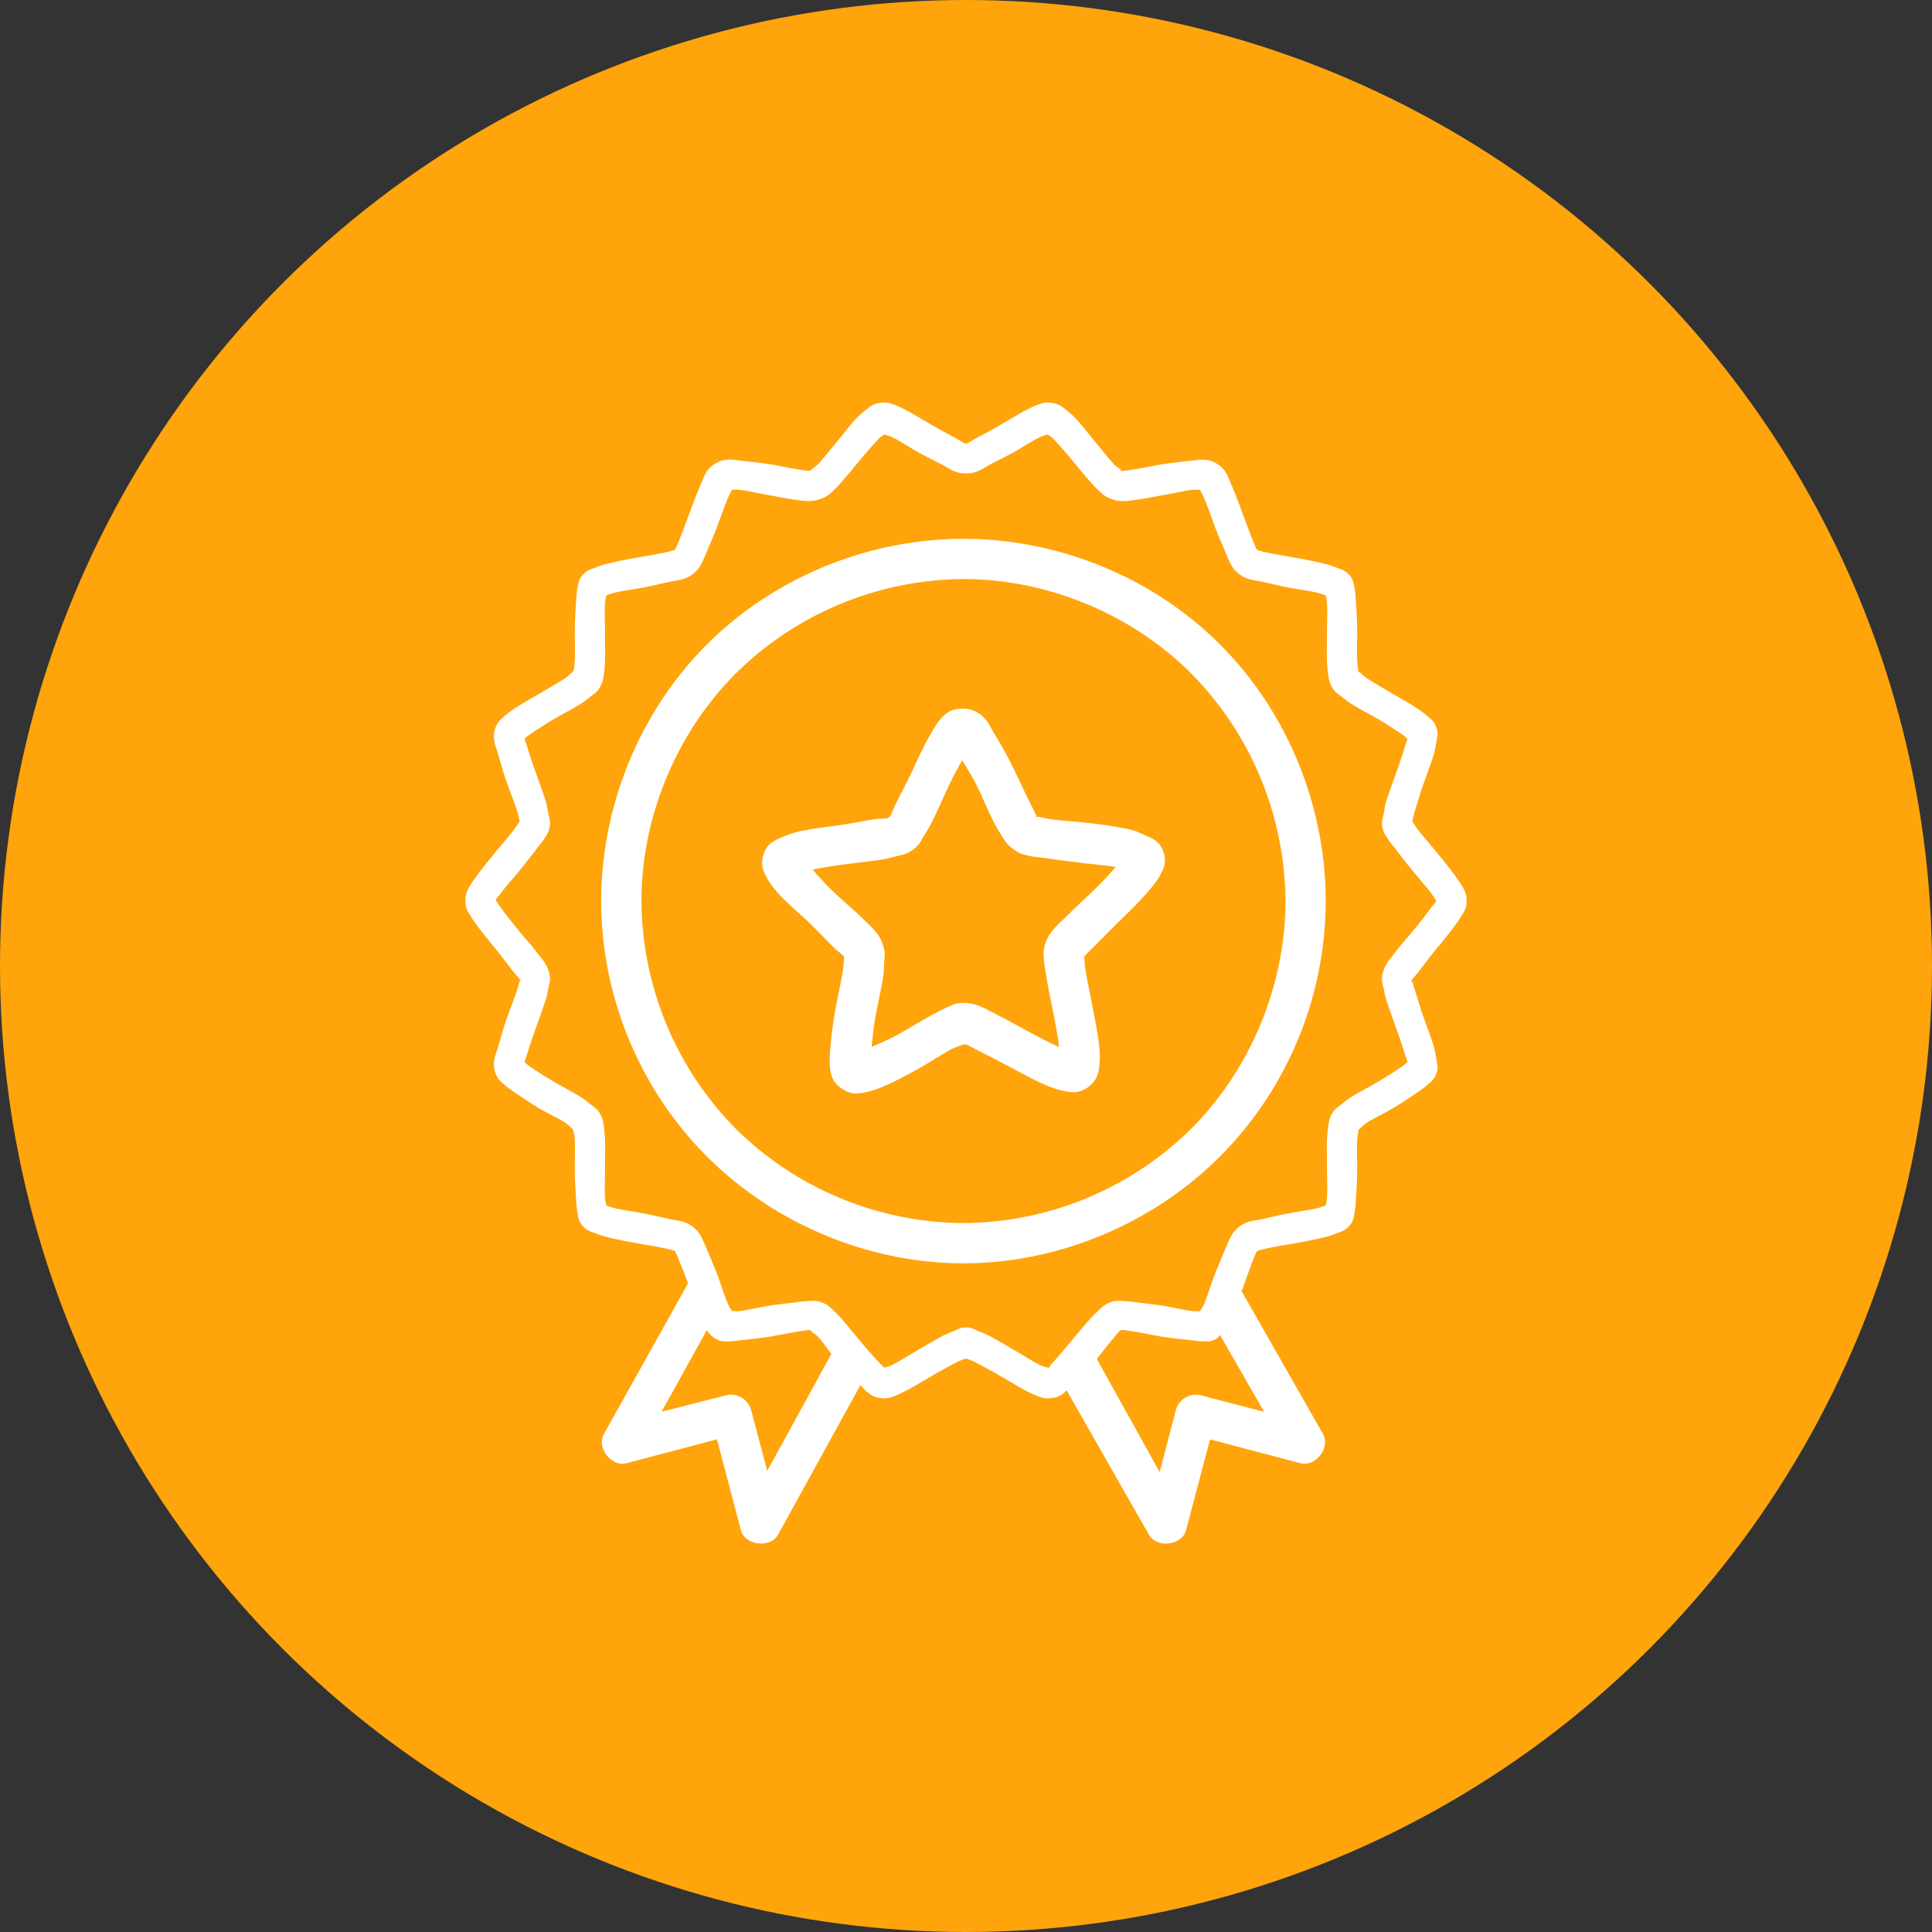 <svg xmlns="http://www.w3.org/2000/svg" width="48" height="48"><rect width="100%" height="100%" fill="#333333" stroke="none"/><g transform="translate(0 -1004.362)"><circle cx="24" cy="1028.362" r="24" fill="#ffa40b"/><path fill="#fff" style="line-height:125%;-inkscape-font-specification:Sans;text-indent:0;text-align:start;text-decoration-line:none;text-transform:none;block-progression:tb;marker:none" d="M21.844 1014.374c-.17.03-.235.093-.313.157-.078.063-.171.136-.25.218-.156.165-.3.362-.469.563-.167.2-.335.414-.468.562-.067.074-.146.118-.188.157-.012.01-.023.024-.031.03-.056 0-.152-.017-.25-.03-.196-.027-.431-.08-.687-.125-.257-.045-.525-.07-.75-.094-.113-.012-.212-.033-.313-.031a.62.62 0 0 0-.344.094.612.612 0 0 0-.25.25c-.051.086-.079.177-.125.28-.091.21-.191.473-.281.72-.09.246-.175.47-.25.656-.038.093-.067.168-.094.219-.008.015-.025.022-.03.03-.054.018-.154.04-.25.063-.195.043-.432.079-.688.125-.256.046-.53.101-.75.156-.11.027-.188.057-.282.094-.093.037-.203.056-.312.187-.11.132-.106.245-.125.344-.02.1-.024.199-.031.313a11.7 11.7 0 0 0-.032.75c0 .262.008.518 0 .718-.004.1-.023.194-.03.25-.008 0-.01.014-.032.031-.044.035-.104.103-.187.157-.168.107-.4.243-.625.375-.225.132-.437.247-.625.375-.094.064-.175.12-.25.187-.076.067-.161.12-.22.281a.59.59 0 0 0-.03.344c.015.1.062.203.093.313.063.219.13.472.22.718.087.247.189.497.25.688.03.095.05.194.062.25-.003.01.015.01 0 .03a3.64 3.64 0 0 1-.157.22c-.12.158-.27.33-.437.53-.167.203-.336.41-.469.595-.067.092-.14.192-.187.28a.625.625 0 0 0-.094.345c0 .17.045.224.094.312.048.088.12.19.187.281.133.185.302.392.469.594.166.202.316.404.437.563.06.079.126.139.157.187.009.014.025.02.03.031-.002.012-.027.014-.03.031a2.582 2.582 0 0 1-.063.219c-.06.19-.162.44-.25.687-.088.247-.156.5-.219.72-.031.109-.078.212-.093.312a.591.591 0 0 0 .03.343c.059.161.144.215.22.282.075.067.156.123.25.187.188.127.4.274.625.406.225.132.457.237.625.344.083.054.143.122.187.156.022.017.025.06.031.062.01.057.028.131.031.22.008.2 0 .455 0 .718.001.263.017.522.032.75.008.114.012.213.03.312.02.1.016.212.126.344.11.132.219.151.312.188.094.037.172.066.282.094.22.055.494.11.75.156s.494.082.687.125c.097.02.197.045.25.062h.031c.005.01-.007.019 0 .03.027.05.056.127.094.22.062.153.146.358.219.562l-2.094 3.75c-.179.339.19.811.563.719l2.25-.594.593 2.25c.099.398.763.464.938.094l2.031-3.687c.057.05.104.114.156.156.078.063.143.126.313.156s.248 0 .344-.03c.095-.034.18-.076.28-.126.204-.1.432-.244.657-.375.225-.13.45-.25.625-.344.088-.047.167-.072.219-.094.01.01.036-.01.062 0 .052.022.131.047.219.094.176.093.4.213.625.344.226.13.453.274.656.375.102.05.186.092.282.125.095.033.173.062.343.031a.532.532 0 0 0 .282-.125c.02-.016.041-.042.062-.062l2.031 3.563c.175.37.84.303.938-.094l.594-2.25 2.25.593c.372.092.74-.38.562-.718l-2.031-3.563c.009-.023.023-.039.031-.062.09-.246.175-.502.25-.687.038-.093.067-.169.094-.22-.005-.013.02-.02.03-.03a2.89 2.89 0 0 1 .25-.062c.195-.043.432-.08.688-.125.256-.046.53-.102.75-.156.11-.027.188-.057.282-.094.093-.037.203-.056.312-.188.11-.132.106-.245.125-.344.02-.099.024-.198.031-.312.016-.228.03-.487.032-.75 0-.263-.008-.518 0-.719.004-.088.022-.162.03-.219-.002 0-.001-.026 0-.03a.173.173 0 0 1 .032-.032c.044-.035.104-.102.187-.156.168-.107.4-.212.625-.344.225-.132.438-.278.625-.406.094-.064.175-.12.25-.187.076-.067.161-.121.22-.282.057-.16.014-.244 0-.343a2.432 2.432 0 0 0-.063-.313c-.063-.219-.162-.472-.25-.719-.089-.246-.159-.496-.22-.687a2.658 2.658 0 0 1-.062-.219c0-.01-.03.01-.03 0-.006.01-.007 0 0-.03.005-.013.021-.018.03-.032.03-.048.096-.108.157-.187.121-.16.27-.361.437-.563.167-.202.335-.41.469-.594a2.85 2.85 0 0 0 .187-.28c.049-.089.094-.143.094-.313a.623.623 0 0 0-.094-.344 2.91 2.91 0 0 0-.187-.281 12.331 12.331 0 0 0-.469-.594c-.167-.202-.316-.373-.437-.531a3.383 3.383 0 0 1-.157-.22c-.015-.023.003-.022 0-.03.012-.056.033-.155.063-.25.06-.191.13-.44.219-.688.088-.246.187-.5.25-.718.031-.11.047-.213.062-.313.015-.099.058-.183 0-.344-.058-.16-.143-.214-.219-.28a2.368 2.368 0 0 0-.25-.188c-.187-.128-.4-.243-.625-.375-.224-.132-.457-.268-.625-.375-.083-.054-.143-.122-.187-.157h-.031c-.018-.03-.007-.034 0-.03-.008-.058-.027-.15-.031-.25-.008-.201 0-.457 0-.72-.001-.262-.017-.522-.032-.75-.008-.113-.012-.213-.03-.312-.02-.099-.016-.212-.126-.344-.11-.131-.219-.15-.312-.187a2.005 2.005 0 0 0-.282-.094c-.22-.055-.494-.11-.75-.156s-.493-.082-.687-.125a2.889 2.889 0 0 1-.25-.062c-.006-.01-.024-.016-.031-.031-.027-.051-.056-.126-.094-.22-.075-.184-.16-.409-.25-.655-.09-.247-.19-.51-.281-.72-.046-.103-.074-.194-.125-.28a.612.612 0 0 0-.25-.25.611.611 0 0 0-.344-.094c-.1 0-.2.019-.313.03-.225.025-.493.05-.75.095-.256.045-.49.098-.687.125-.098.013-.194.029-.25.03-.006 0-.015.01-.031 0-.006-.01.008-.022 0-.03-.042-.038-.12-.082-.188-.157-.133-.148-.3-.361-.468-.562-.168-.2-.313-.398-.47-.563-.078-.082-.171-.155-.25-.218-.077-.063-.142-.126-.312-.157-.17-.03-.248 0-.343.031-.096.033-.18.075-.282.125-.203.101-.43.245-.656.375-.226.131-.45.251-.625.344-.088.047-.167.104-.219.125-.052.021-.103 0-.03 0 .07 0 .02.021-.032 0-.052-.02-.131-.078-.219-.125-.175-.093-.4-.213-.625-.344-.225-.13-.453-.274-.656-.375-.102-.05-.186-.092-.281-.125-.095-.033-.174-.062-.344-.03zm.125.782c.045.017.117.028.187.062.17.084.37.214.594.343.223.13.457.239.656.344.1.053.193.12.281.156a.71.71 0 0 0 .313.062.739.739 0 0 0 .312-.062c.09-.037.182-.103.282-.156.199-.105.433-.214.656-.344.223-.129.423-.26.594-.343.07-.035.142-.044.187-.062.036.032.074.04.125.094.132.138.303.332.469.53.166.2.349.427.5.595.076.084.148.153.219.218.07.065.112.106.25.157a.722.722 0 0 0 .312.062c.096 0 .201-.016.313-.031.222-.03.465-.081.718-.125.254-.044.5-.105.688-.125.07-.01.14 0 .187 0 .025.043.06.11.094.187.077.176.162.412.25.656.089.245.196.478.281.688.043.105.08.196.125.281.045.085.076.155.188.25s.19.127.281.156c.092.03.203.038.313.062.22.048.465.11.718.157.254.046.504.079.688.125.08.02.142.047.187.062.008.049.026.105.032.187.012.192-.001.459 0 .719 0 .26-.01.523 0 .75.004.113.018.217.03.312.014.095.022.186.095.313.072.127.143.16.218.219.076.059.155.126.25.187.19.122.434.244.657.375.222.13.436.268.593.375.08.053.12.093.157.125-.01.048-.04.108-.063.188a11.52 11.52 0 0 1-.219.656c-.087.244-.182.503-.25.719-.034.108-.042.218-.062.312-.02.094-.057.17-.031.313.025.143.073.2.125.28.05.083.118.161.187.25.137.18.304.395.469.595.165.2.325.376.437.53.056.079.102.146.125.188-.024.042-.075.088-.125.157a11.73 11.73 0 0 1-.437.562c-.165.2-.332.383-.469.563-.069.09-.136.168-.187.25a.802.802 0 0 0-.125.312c-.025.143.01.218.03.313.021.094.03.173.063.28.068.217.163.475.25.72.088.244.166.472.219.656.023.08.054.14.063.187-.036.032-.078.072-.157.125-.157.107-.371.245-.593.375-.223.131-.467.254-.657.375-.095.061-.174.129-.25.188-.075.059-.146.092-.218.219-.073.126-.081.217-.094.312a3.23 3.23 0 0 0-.031.313c-.01.226 0 .49 0 .75-.001.26.012.527 0 .718-.005.082-.024.14-.032.188-.045.016-.107.044-.187.062-.184.046-.434.079-.688.125-.253.046-.499.108-.718.156-.11.024-.221.033-.313.062a.718.718 0 0 0-.281.156c-.112.095-.143.165-.188.25a3.224 3.224 0 0 0-.125.282c-.085.21-.192.443-.28.687-.09.244-.174.512-.25.688-.034.076-.07.113-.095.156-.046 0-.116.01-.187 0-.188-.02-.434-.081-.688-.125-.253-.044-.496-.063-.718-.094a3.152 3.152 0 0 0-.313-.031c-.096 0-.174-.02-.312.03-.15.056-.205.116-.282.188a3.802 3.802 0 0 0-.25.25c-.167.189-.352.413-.53.625-.15.179-.293.352-.407.47-.036.035-.036.07-.063.093h-.03c-.046-.017-.114-.025-.188-.062-.17-.084-.37-.214-.594-.344-.223-.129-.457-.27-.656-.375-.1-.053-.193-.088-.281-.125-.09-.037-.166-.094-.313-.094s-.224.057-.312.094c-.09.037-.182.072-.282.125-.199.106-.433.246-.656.375-.223.13-.424.26-.594.344-.074.037-.142.045-.187.062a2.27 2.27 0 0 1-.125-.125 11.834 11.834 0 0 1-.469-.531c-.166-.199-.349-.426-.5-.594a3.152 3.152 0 0 0-.219-.219c-.07-.065-.112-.105-.25-.156-.138-.05-.216-.035-.312-.03-.096 0-.201.015-.313.03-.222.03-.465.05-.718.094-.254.044-.5.105-.688.125-.07.01-.14 0-.187 0-.024-.043-.061-.08-.094-.156-.077-.176-.162-.444-.25-.688-.089-.244-.196-.477-.281-.687a3.281 3.281 0 0 0-.125-.281c-.045-.085-.076-.156-.188-.25a.728.728 0 0 0-.281-.157c-.092-.03-.203-.037-.313-.062-.22-.048-.465-.11-.718-.156-.254-.046-.504-.079-.688-.125-.08-.02-.142-.046-.187-.062-.008-.049-.026-.105-.032-.187-.012-.192.001-.459 0-.72 0-.26.01-.522 0-.75a3.45 3.45 0 0 0-.03-.312c-.014-.096-.022-.185-.095-.312-.072-.127-.143-.16-.218-.219-.076-.059-.155-.127-.25-.187-.19-.122-.434-.245-.657-.375-.222-.131-.436-.268-.593-.375-.08-.053-.12-.093-.157-.125.01-.048.04-.108.063-.188.053-.184.131-.412.219-.656.087-.244.182-.503.25-.719.034-.108.042-.187.062-.281.02-.094.056-.17.031-.313a.803.803 0 0 0-.125-.312c-.05-.082-.119-.16-.187-.25-.137-.18-.304-.363-.469-.563-.165-.2-.325-.407-.437-.562a2.031 2.031 0 0 1-.125-.188c.024-.043.075-.088.125-.156.112-.155.272-.331.437-.531.165-.2.332-.414.469-.594.069-.09.136-.168.187-.25.051-.082.1-.138.125-.281.025-.143-.01-.218-.03-.313-.021-.094-.03-.204-.063-.312-.068-.216-.163-.475-.25-.719a11.495 11.495 0 0 1-.219-.656c-.023-.08-.054-.14-.063-.188.036-.032.078-.072.157-.125.157-.106.37-.244.593-.375.223-.13.467-.253.657-.375.095-.06.174-.128.25-.187.076-.06.146-.092.218-.219.073-.127.081-.217.094-.312.013-.095.027-.2.031-.313.01-.226 0-.49 0-.75.001-.26-.012-.527 0-.719.005-.083.024-.138.032-.187.045-.016.107-.043.187-.062.184-.046.434-.08.688-.125.253-.046.499-.108.718-.156.11-.024.221-.034.313-.062a.732.732 0 0 0 .281-.157c.112-.095.143-.164.188-.25.044-.086.082-.176.125-.28.085-.21.192-.444.28-.688.09-.244.174-.481.25-.657.035-.077.07-.144.095-.187.046 0 .116-.01.187 0 .188.02.434.08.688.125.253.044.496.095.718.125.112.015.217.028.313.03a.844.844 0 0 0 .312-.061c.138-.051.18-.091.25-.156.071-.065.143-.135.219-.22.151-.167.334-.394.5-.593.166-.198.337-.393.469-.531.051-.054.09-.062.125-.094zm1.968 2.593c-2.362 0-4.704.955-6.375 2.625-1.67 1.671-2.625 4.013-2.625 6.375 0 2.363.955 4.674 2.625 6.344 1.671 1.67 4.013 2.656 6.375 2.656 2.363 0 4.705-.985 6.375-2.656a9.028 9.028 0 0 0 2.625-6.344c0-2.362-.954-4.704-2.625-6.375-1.67-1.67-4.012-2.625-6.375-2.625zm0 1c2.089 0 4.18.868 5.657 2.344a8.118 8.118 0 0 1 2.343 5.656c0 2.089-.867 4.18-2.343 5.657a8.118 8.118 0 0 1-5.657 2.343 8.118 8.118 0 0 1-5.656-2.343 8.118 8.118 0 0 1-2.344-5.657c0-2.088.868-4.18 2.344-5.656a8.118 8.118 0 0 1 5.656-2.344zm-.03 3.22c-.301 0-.432.14-.532.25-.1.107-.172.245-.25.374-.156.259-.29.56-.437.875-.149.316-.318.634-.438.875-.06.12-.085.216-.125.281-.02.033-.052.054-.062.062-.075.02-.211.01-.344.031-.267.043-.592.11-.938.157s-.675.084-.968.156a2.396 2.396 0 0 0-.438.156c-.133.063-.315.12-.406.406-.091.286.021.466.093.594.073.129.151.23.25.344.199.228.464.45.72.687.254.238.494.5.687.688.096.094.2.16.25.219 0 .012.003.024 0 .062-.005.077-.01.179-.031.312-.042.266-.126.626-.188.969-.062.343-.103.699-.125 1-.011.15-.019.291 0 .437.019.146.037.325.281.5.245.175.45.123.594.094.145-.029.267-.066.406-.125.279-.117.57-.269.875-.437.306-.169.605-.375.844-.5.12-.062.242-.095.313-.125.016.01.04-.01.062 0 .071.029.192.095.313.156.24.122.535.273.843.438.308.164.596.323.875.437.14.057.261.098.407.125.145.027.351.083.593-.094.242-.178.264-.385.282-.531a2.125 2.125 0 0 0 0-.438c-.027-.3-.09-.626-.157-.968-.066-.343-.142-.704-.187-.97-.023-.132-.025-.235-.031-.312v-.03c.008-.013.018-.018.03-.032.05-.059.124-.123.22-.218.19-.191.435-.447.687-.688.252-.241.492-.488.688-.719.097-.115.179-.214.25-.343.07-.13.188-.31.093-.594-.094-.285-.303-.345-.437-.406-.134-.062-.26-.123-.407-.157a10.453 10.453 0 0 0-1-.156c-.346-.043-.67-.054-.937-.094a3.516 3.516 0 0 1-.313-.062c-.008-.01-.051.014-.062 0-.02-.015.006-.027 0-.03-.04-.066-.095-.194-.156-.313-.123-.24-.254-.53-.407-.844a10.57 10.57 0 0 0-.5-.906c-.079-.129-.117-.237-.218-.344a.716.716 0 0 0-.563-.25zm0 1.28c.106.187.251.403.374.657.148.304.27.607.407.875.068.133.15.267.218.375.068.108.118.195.282.312.163.117.25.127.375.156.124.03.288.04.437.062.298.044.632.083.969.125.286.036.537.052.75.094-.146.162-.323.363-.531.563-.245.234-.507.475-.72.687-.105.107-.199.184-.28.282-.082.098-.158.183-.22.375-.06.19-.04.279-.03.406.01.127.037.29.062.437.05.296.123.637.188.97.054.282.1.534.125.75-.2-.089-.43-.207-.688-.345-.299-.16-.607-.333-.875-.468-.134-.068-.257-.14-.375-.188a1.021 1.021 0 0 0-.437-.094c-.201 0-.258.045-.375.094-.118.05-.242.118-.375.188-.267.139-.579.336-.875.5-.247.136-.462.222-.657.312.023-.215.043-.467.094-.75.06-.333.141-.672.188-.969.023-.148.022-.279.03-.406.01-.127.033-.216-.03-.406a.976.976 0 0 0-.22-.375c-.082-.097-.173-.176-.28-.281-.215-.21-.472-.425-.72-.657-.207-.193-.384-.404-.53-.562.21-.044.471-.087.75-.125.335-.046.671-.078.968-.125.149-.024.283-.063.407-.094.123-.031.213-.037.375-.156.161-.12.183-.204.25-.313.066-.109.151-.24.218-.375.134-.269.263-.568.407-.875.12-.257.238-.468.343-.656zm-6.344 14.157a.56.56 0 0 0 .218.218c.149.087.244.061.344.062.1 0 .2-.019.313-.03.225-.025.493-.05.75-.095.256-.045.49-.098.687-.125.098-.013.194-.029.25-.03.003.01.01.01.031.03.042.038.12.082.188.157.093.103.197.265.312.406l-1.594 2.906-.406-1.531a.52.52 0 0 0-.625-.344l-1.594.406zm10.28 0c-.066.025-.024 0 .032 0s.152.018.25.03c.196.028.431.08.687.126.257.045.525.069.75.094.113.012.212.033.313.03.1 0 .195.025.344-.061.049-.03.062-.062.093-.094l1.094 1.906-1.562-.406a.52.52 0 0 0-.625.343l-.407 1.563-1.562-2.813c.135-.163.258-.337.375-.468.076-.085.139-.173.187-.22.05-.045.105-.057.032-.03z" color="#000" font-family="sans-serif" font-weight="400" letter-spacing="0" overflow="visible" word-spacing="0"/></g></svg>
